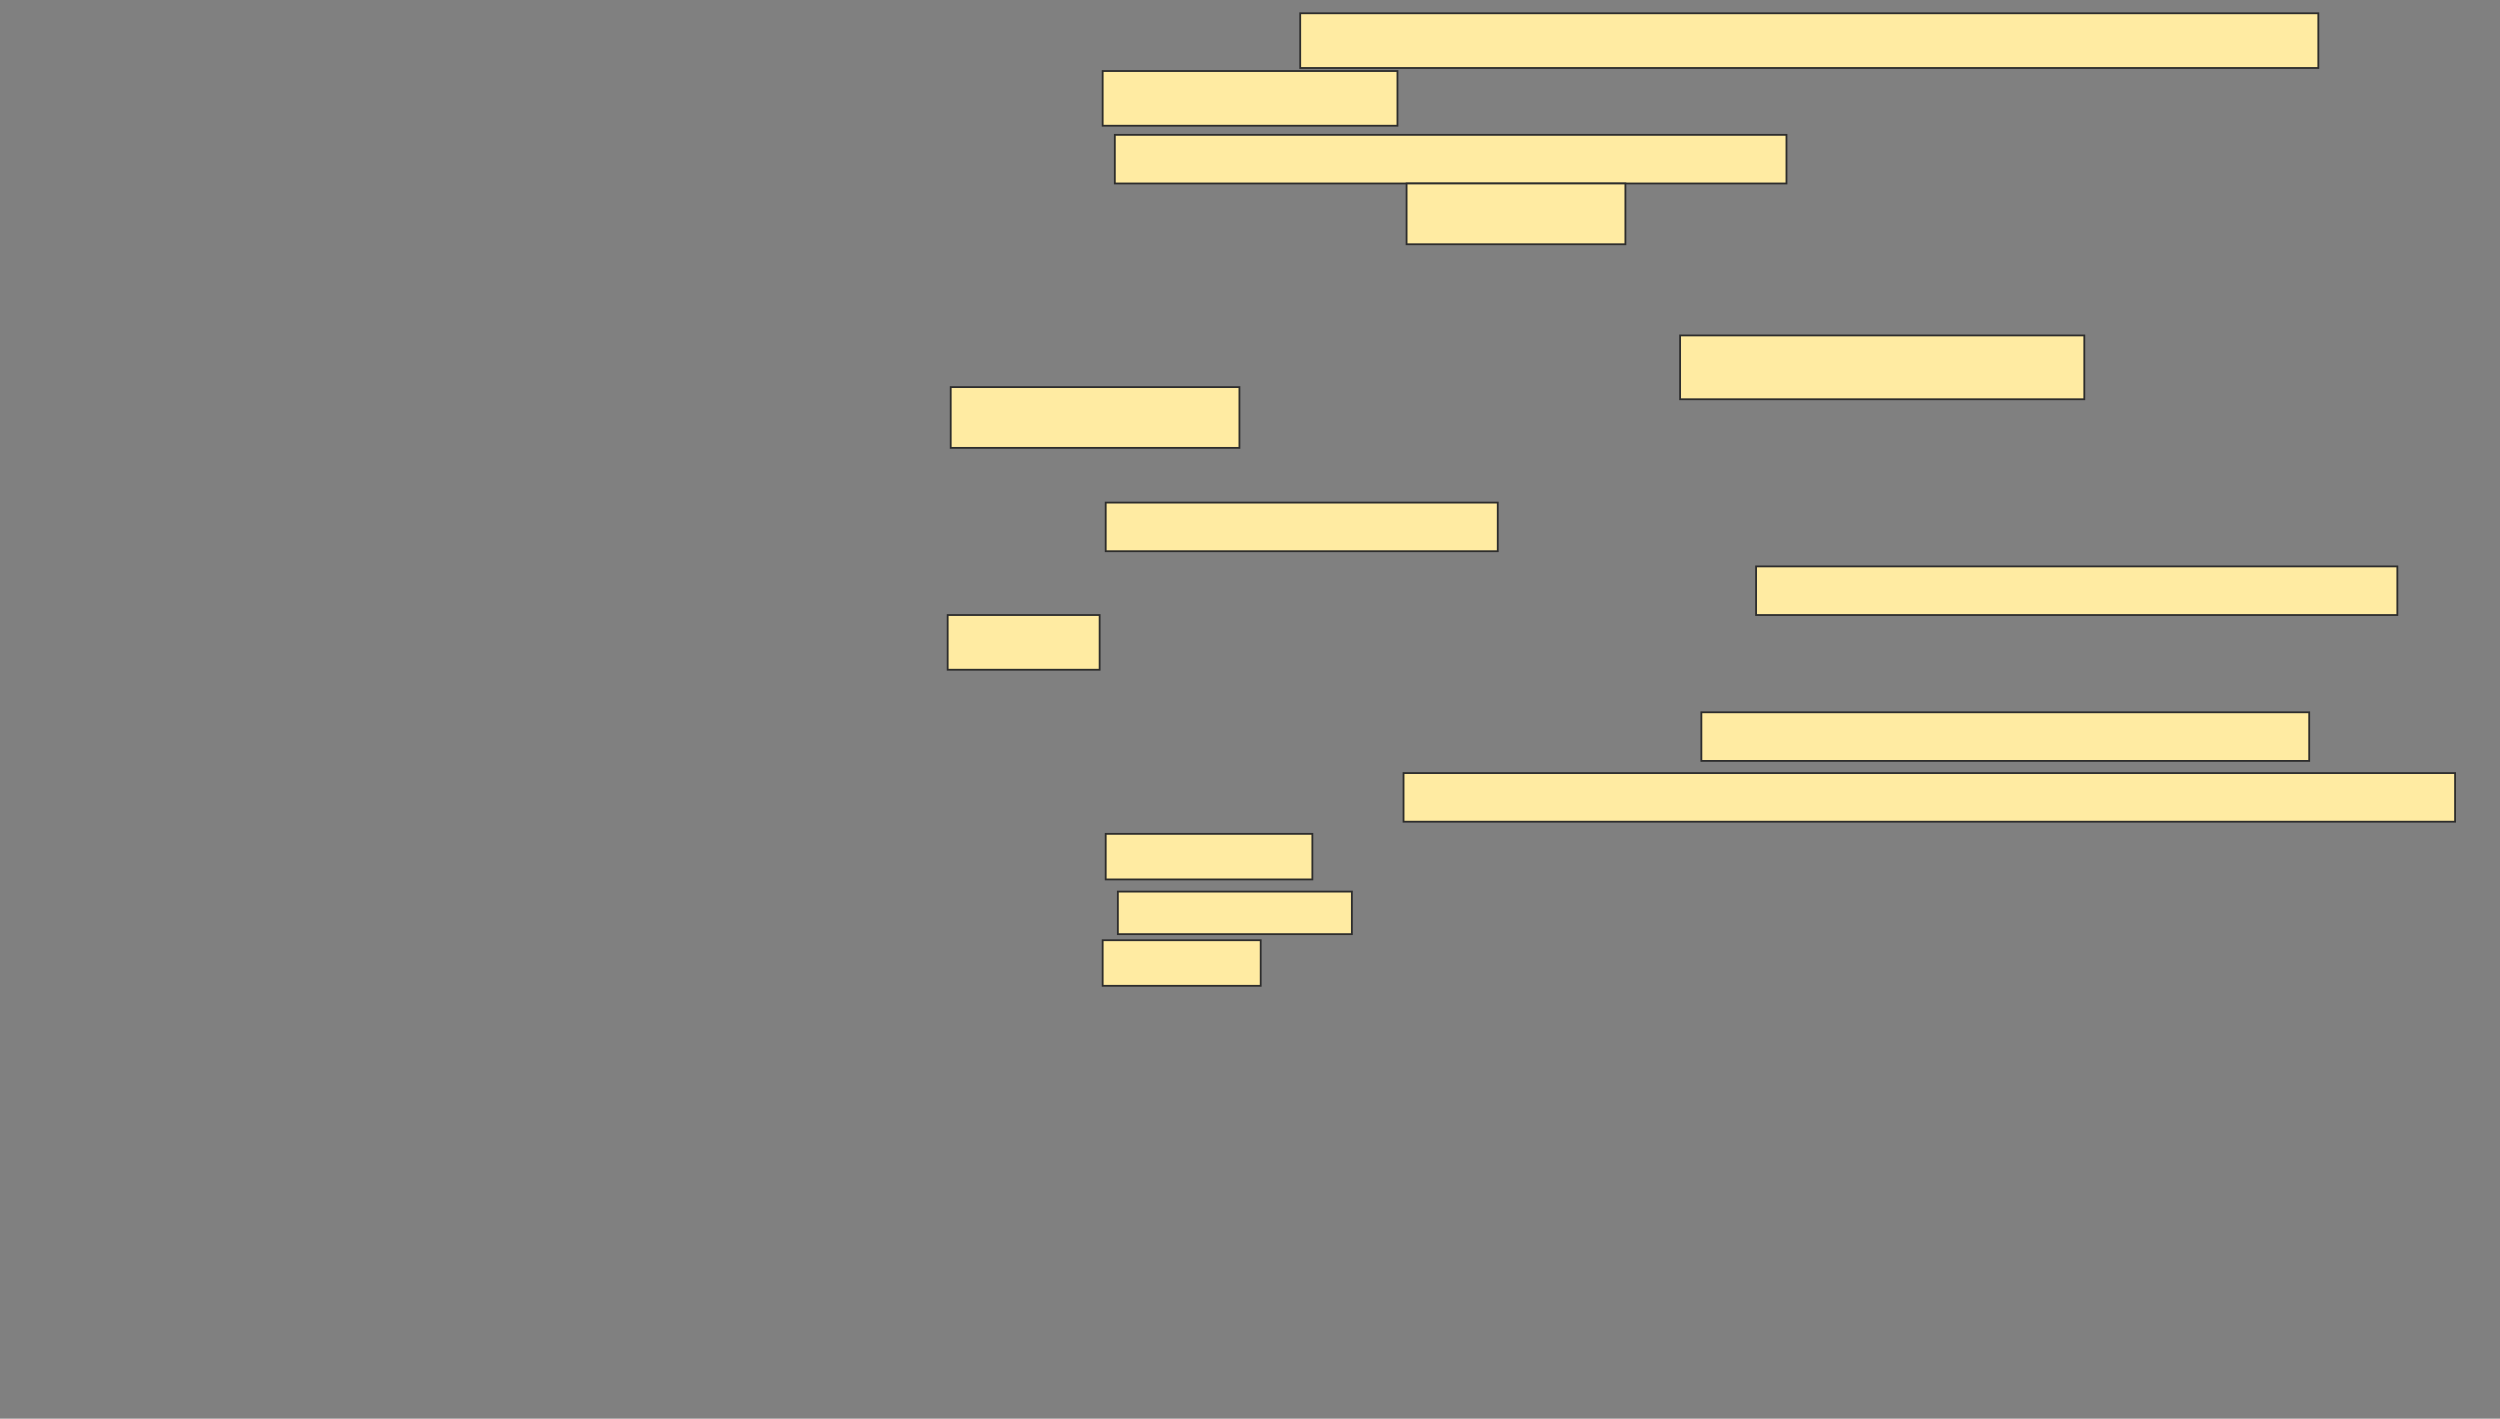 <svg xmlns="http://www.w3.org/2000/svg" width="1371" height="778">
 <rect width="100%" height="100%" fill="#808080" stroke="none"/>
 <!-- Created with Image Occlusion Enhanced -->
 <g>
  <title>Labels</title>
 </g>
 <g>
  <title>Masks</title>
  <g id="c9e993095ba94b2d96a72eb39df64748-ao-1">
   <rect height="30" width="558.333" y="7.284" x="713.034" stroke="#2D2D2D" fill="#FFEBA2"/>
   <rect height="30" width="161.667" y="38.951" x="604.701" stroke="#2D2D2D" fill="#FFEBA2"/>
   <rect height="26.667" width="368.333" y="73.951" x="611.368" stroke="#2D2D2D" fill="#FFEBA2"/>
   <rect height="33.333" width="120" y="100.618" x="771.368" stroke="#2D2D2D" fill="#FFEBA2"/>
  </g>
  <g id="c9e993095ba94b2d96a72eb39df64748-ao-2">
   <rect stroke="#2D2D2D" height="35" width="221.667" y="183.951" x="921.368" fill="#FFEBA2"/>
   <rect height="33.333" width="158.333" y="212.284" x="521.368" stroke-linecap="null" stroke-linejoin="null" stroke-dasharray="null" stroke="#2D2D2D" fill="#FFEBA2"/>
   <rect height="26.667" width="215" y="275.618" x="606.368" stroke-linecap="null" stroke-linejoin="null" stroke-dasharray="null" stroke="#2D2D2D" fill="#FFEBA2"/>
   <rect height="26.667" width="351.667" y="310.618" x="963.034" stroke-linecap="null" stroke-linejoin="null" stroke-dasharray="null" stroke="#2D2D2D" fill="#FFEBA2"/>
   <rect height="30" width="83.333" y="337.284" x="519.701" stroke-linecap="null" stroke-linejoin="null" stroke-dasharray="null" stroke="#2D2D2D" fill="#FFEBA2"/>
  </g>
  <g id="c9e993095ba94b2d96a72eb39df64748-ao-3">
   <rect height="26.667" width="333.333" y="390.618" x="933.034" stroke-linecap="null" stroke-linejoin="null" stroke-dasharray="null" stroke="#2D2D2D" fill="#FFEBA2"/>
   <rect height="26.667" width="576.667" y="423.951" x="769.701" stroke-linecap="null" stroke-linejoin="null" stroke-dasharray="null" stroke="#2D2D2D" fill="#FFEBA2"/>
   <rect height="25" width="113.333" y="457.284" x="606.368" stroke-linecap="null" stroke-linejoin="null" stroke-dasharray="null" stroke="#2D2D2D" fill="#FFEBA2"/>
   <rect height="23.333" width="128.333" y="488.951" x="613.034" stroke-linecap="null" stroke-linejoin="null" stroke-dasharray="null" stroke="#2D2D2D" fill="#FFEBA2"/>
   <rect height="25" width="86.667" y="515.618" x="604.701" stroke-linecap="null" stroke-linejoin="null" stroke-dasharray="null" stroke="#2D2D2D" fill="#FFEBA2"/>
  </g>
  
 </g>
</svg>